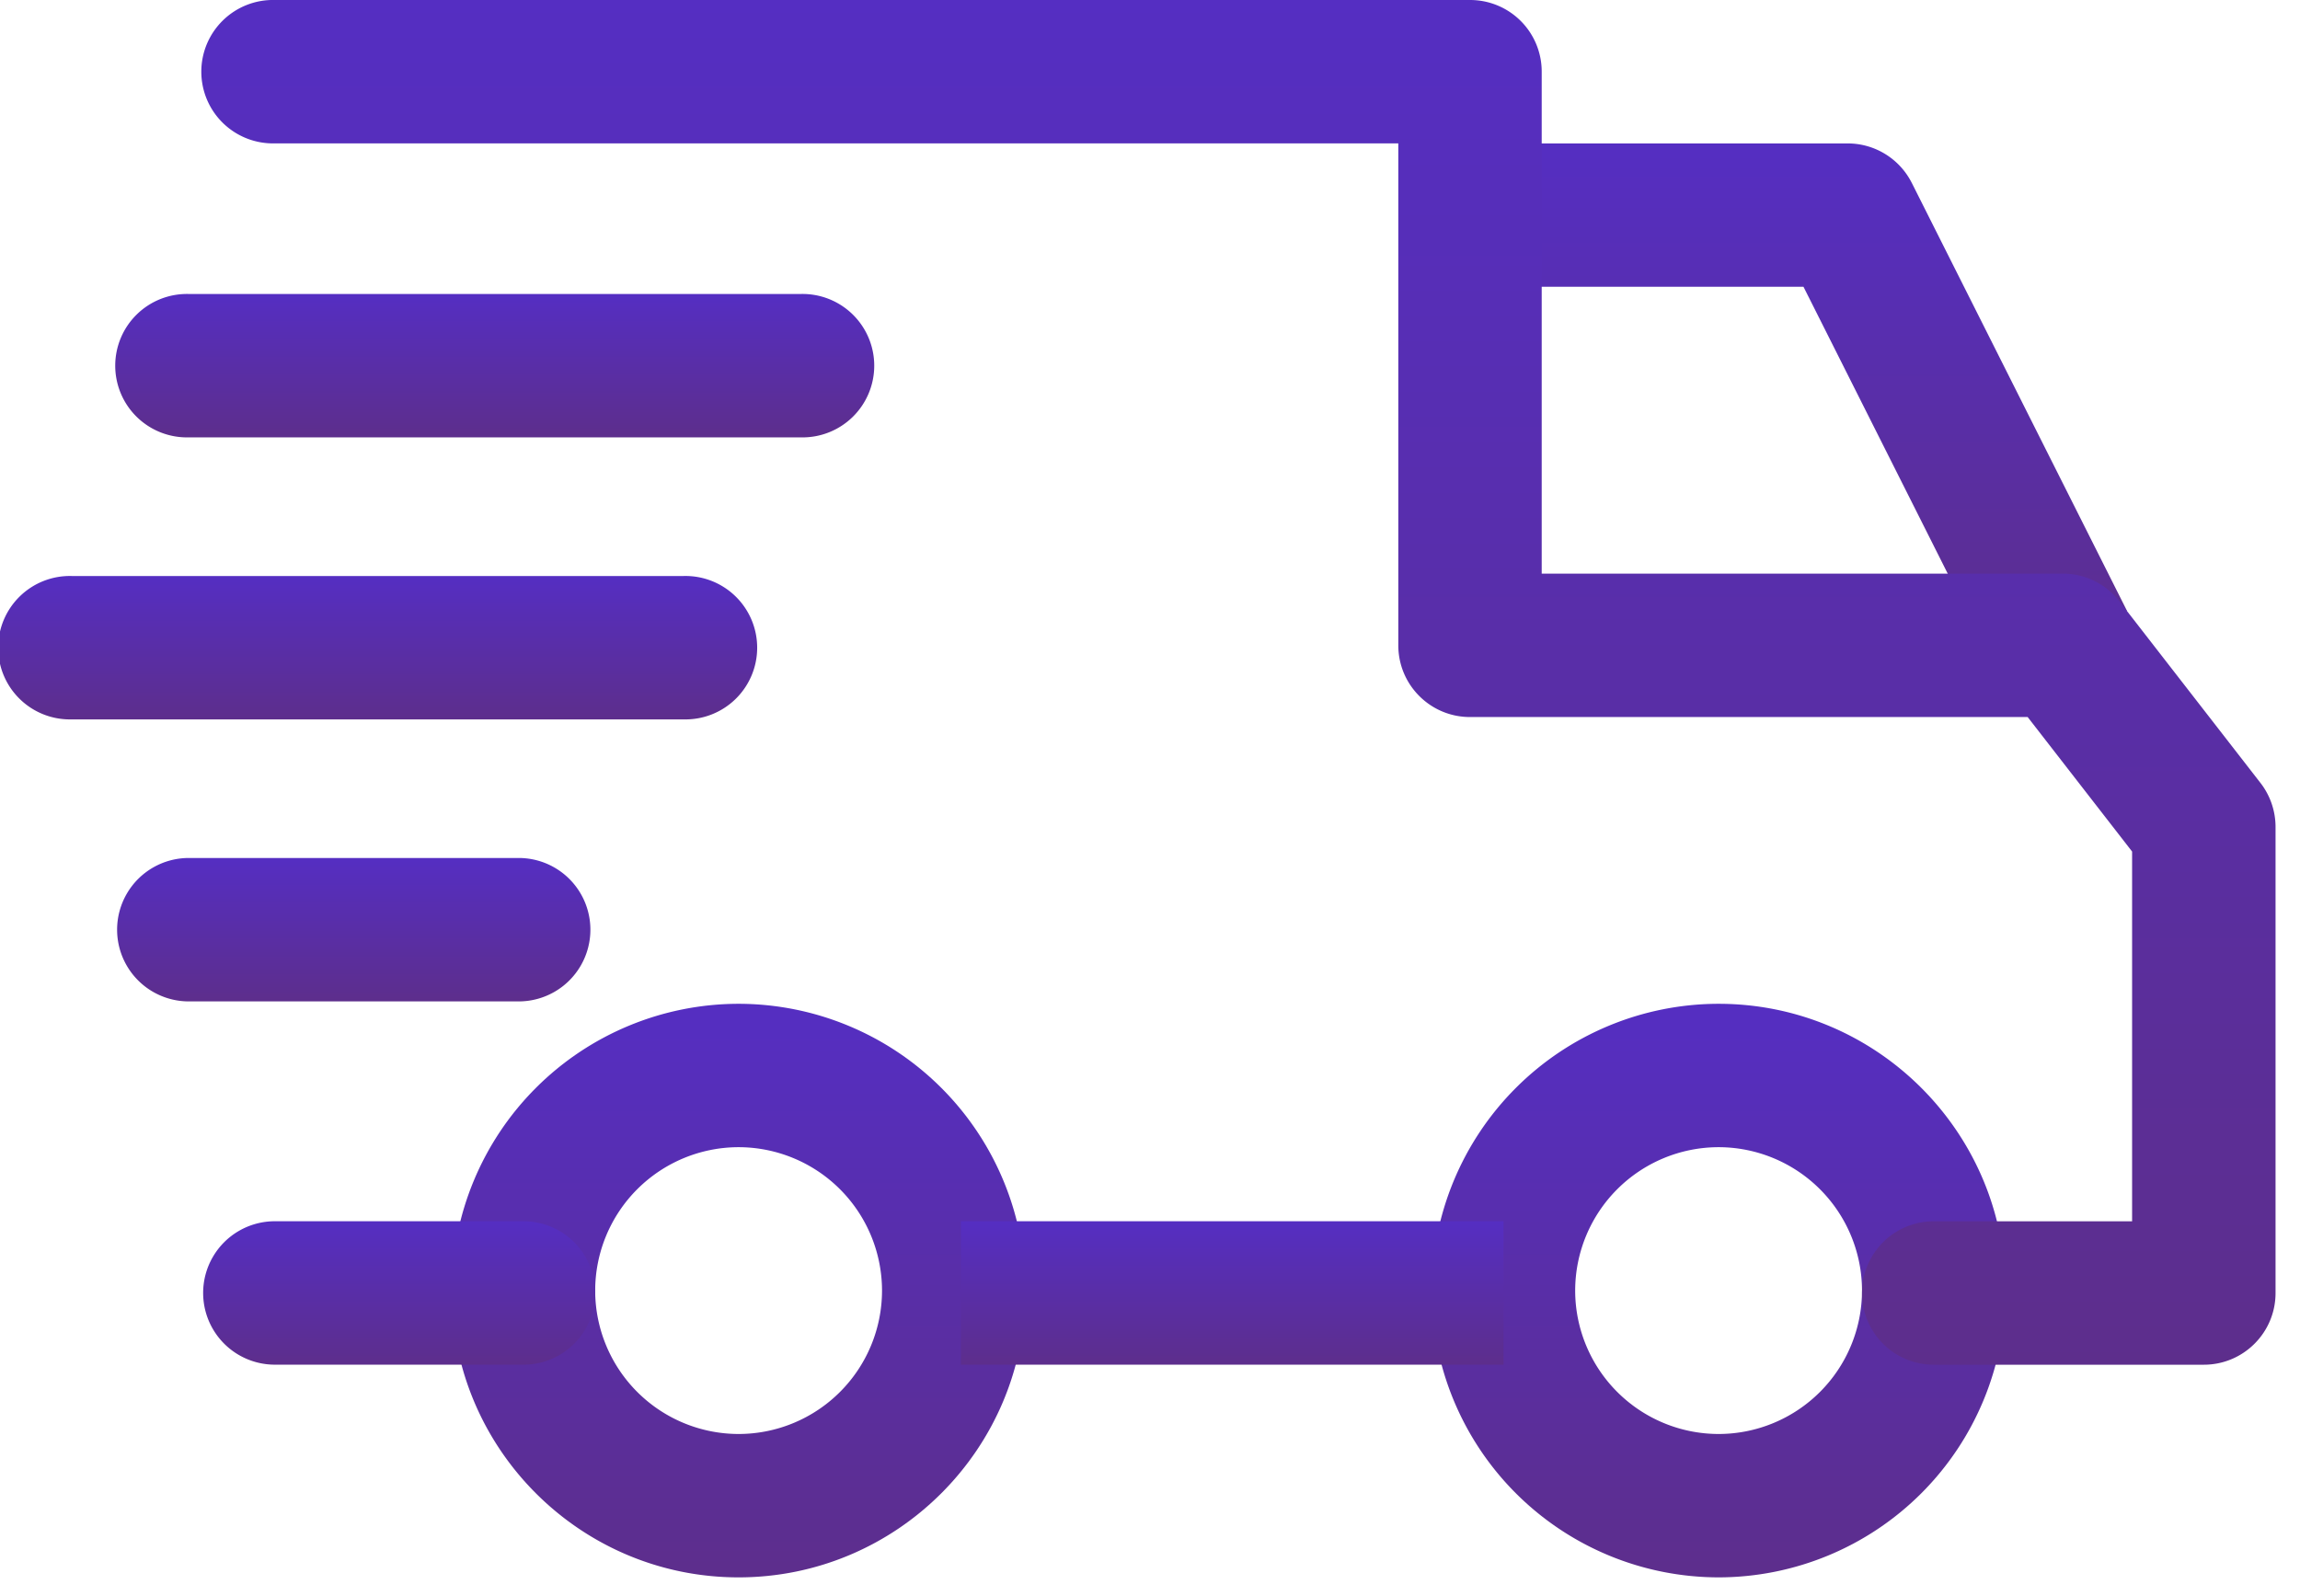 <svg width="49" height="34" fill="none" xmlns="http://www.w3.org/2000/svg"><path d="M36.614 21.388a6.118 6.118 0 00-6.111 6.11 6.117 6.117 0 006.11 6.111 6.117 6.117 0 006.111-6.11c0-3.37-2.74-6.111-6.11-6.111zm0 9.166a3.059 3.059 0 01-3.056-3.055 3.059 3.059 0 013.056-3.056 3.059 3.059 0 013.055 3.055 3.058 3.058 0 01-3.055 3.056z" fill="url(#paint0_linear)"/><path d="M15.735 21.388a6.118 6.118 0 00-6.11 6.11c0 3.37 2.74 6.111 6.11 6.111s6.111-2.741 6.111-6.11a6.117 6.117 0 00-6.11-6.111zm0 9.166a3.059 3.059 0 01-3.055-3.055 3.059 3.059 0 013.055-3.056 3.059 3.059 0 013.056 3.055 3.058 3.058 0 01-3.056 3.056z" fill="url(#paint1_linear)"/><path d="M40.729 3.897a1.529 1.529 0 00-1.365-.841h-8.046V6.11h7.104l4.16 8.274 2.73-1.373-4.583-9.115z" fill="url(#paint2_linear)"/><path d="M32.03 26.021H20.472v3.056h11.56V26.02z" fill="url(#paint3_linear)"/><path d="M11.152 26.021H5.856a1.528 1.528 0 100 3.056h5.296a1.528 1.528 0 100-3.056z" fill="url(#paint4_linear)"/><path d="M48.158 16.682l-3.005-3.87a1.526 1.526 0 00-1.206-.59H32.845V1.527A1.525 1.525 0 0031.319 0H5.856a1.528 1.528 0 100 3.055H29.79V13.75c0 .844.684 1.528 1.528 1.528h11.88l2.225 2.866v7.878h-4.226a1.528 1.528 0 100 3.056h5.754c.844 0 1.528-.684 1.528-1.528v-9.93c0-.339-.113-.669-.32-.937z" fill="url(#paint5_linear)"/><path d="M11.05 18.281H4.023a1.528 1.528 0 100 3.056h7.027a1.528 1.528 0 100-3.056z" fill="url(#paint6_linear)"/><path d="M14.564 12.273H1.528a1.528 1.528 0 100 3.055h13.036a1.528 1.528 0 100-3.055z" fill="url(#paint7_linear)"/><path d="M17.06 6.264H4.022a1.528 1.528 0 100 3.055h13.036a1.528 1.528 0 100-3.055z" fill="url(#paint8_linear)"/><defs><linearGradient id="paint0_linear" x1="36.614" y1="21.388" x2="36.614" y2="33.609" gradientUnits="userSpaceOnUse"><stop stop-color="#552EC2"/><stop offset="1" stop-color="#5D2E8C"/></linearGradient><linearGradient id="paint1_linear" x1="15.735" y1="21.388" x2="15.735" y2="33.609" gradientUnits="userSpaceOnUse"><stop stop-color="#552EC2"/><stop offset="1" stop-color="#5D2E8C"/></linearGradient><linearGradient id="paint2_linear" x1="38.315" y1="3.056" x2="38.315" y2="14.385" gradientUnits="userSpaceOnUse"><stop stop-color="#552EC2"/><stop offset="1" stop-color="#5D2E8C"/></linearGradient><linearGradient id="paint3_linear" x1="26.251" y1="26.021" x2="26.251" y2="29.077" gradientUnits="userSpaceOnUse"><stop stop-color="#552EC2"/><stop offset="1" stop-color="#5D2E8C"/></linearGradient><linearGradient id="paint4_linear" x1="8.504" y1="26.021" x2="8.504" y2="29.077" gradientUnits="userSpaceOnUse"><stop stop-color="#552EC2"/><stop offset="1" stop-color="#5D2E8C"/></linearGradient><linearGradient id="paint5_linear" x1="26.404" y1="0" x2="26.404" y2="29.077" gradientUnits="userSpaceOnUse"><stop stop-color="#552EC2"/><stop offset="1" stop-color="#5D2E8C"/></linearGradient><linearGradient id="paint6_linear" x1="7.536" y1="18.281" x2="7.536" y2="21.337" gradientUnits="userSpaceOnUse"><stop stop-color="#552EC2"/><stop offset="1" stop-color="#5D2E8C"/></linearGradient><linearGradient id="paint7_linear" x1="8.046" y1="12.273" x2="8.046" y2="15.328" gradientUnits="userSpaceOnUse"><stop stop-color="#552EC2"/><stop offset="1" stop-color="#5D2E8C"/></linearGradient><linearGradient id="paint8_linear" x1="10.541" y1="6.264" x2="10.541" y2="9.319" gradientUnits="userSpaceOnUse"><stop stop-color="#552EC2"/><stop offset="1" stop-color="#5D2E8C"/></linearGradient></defs></svg>